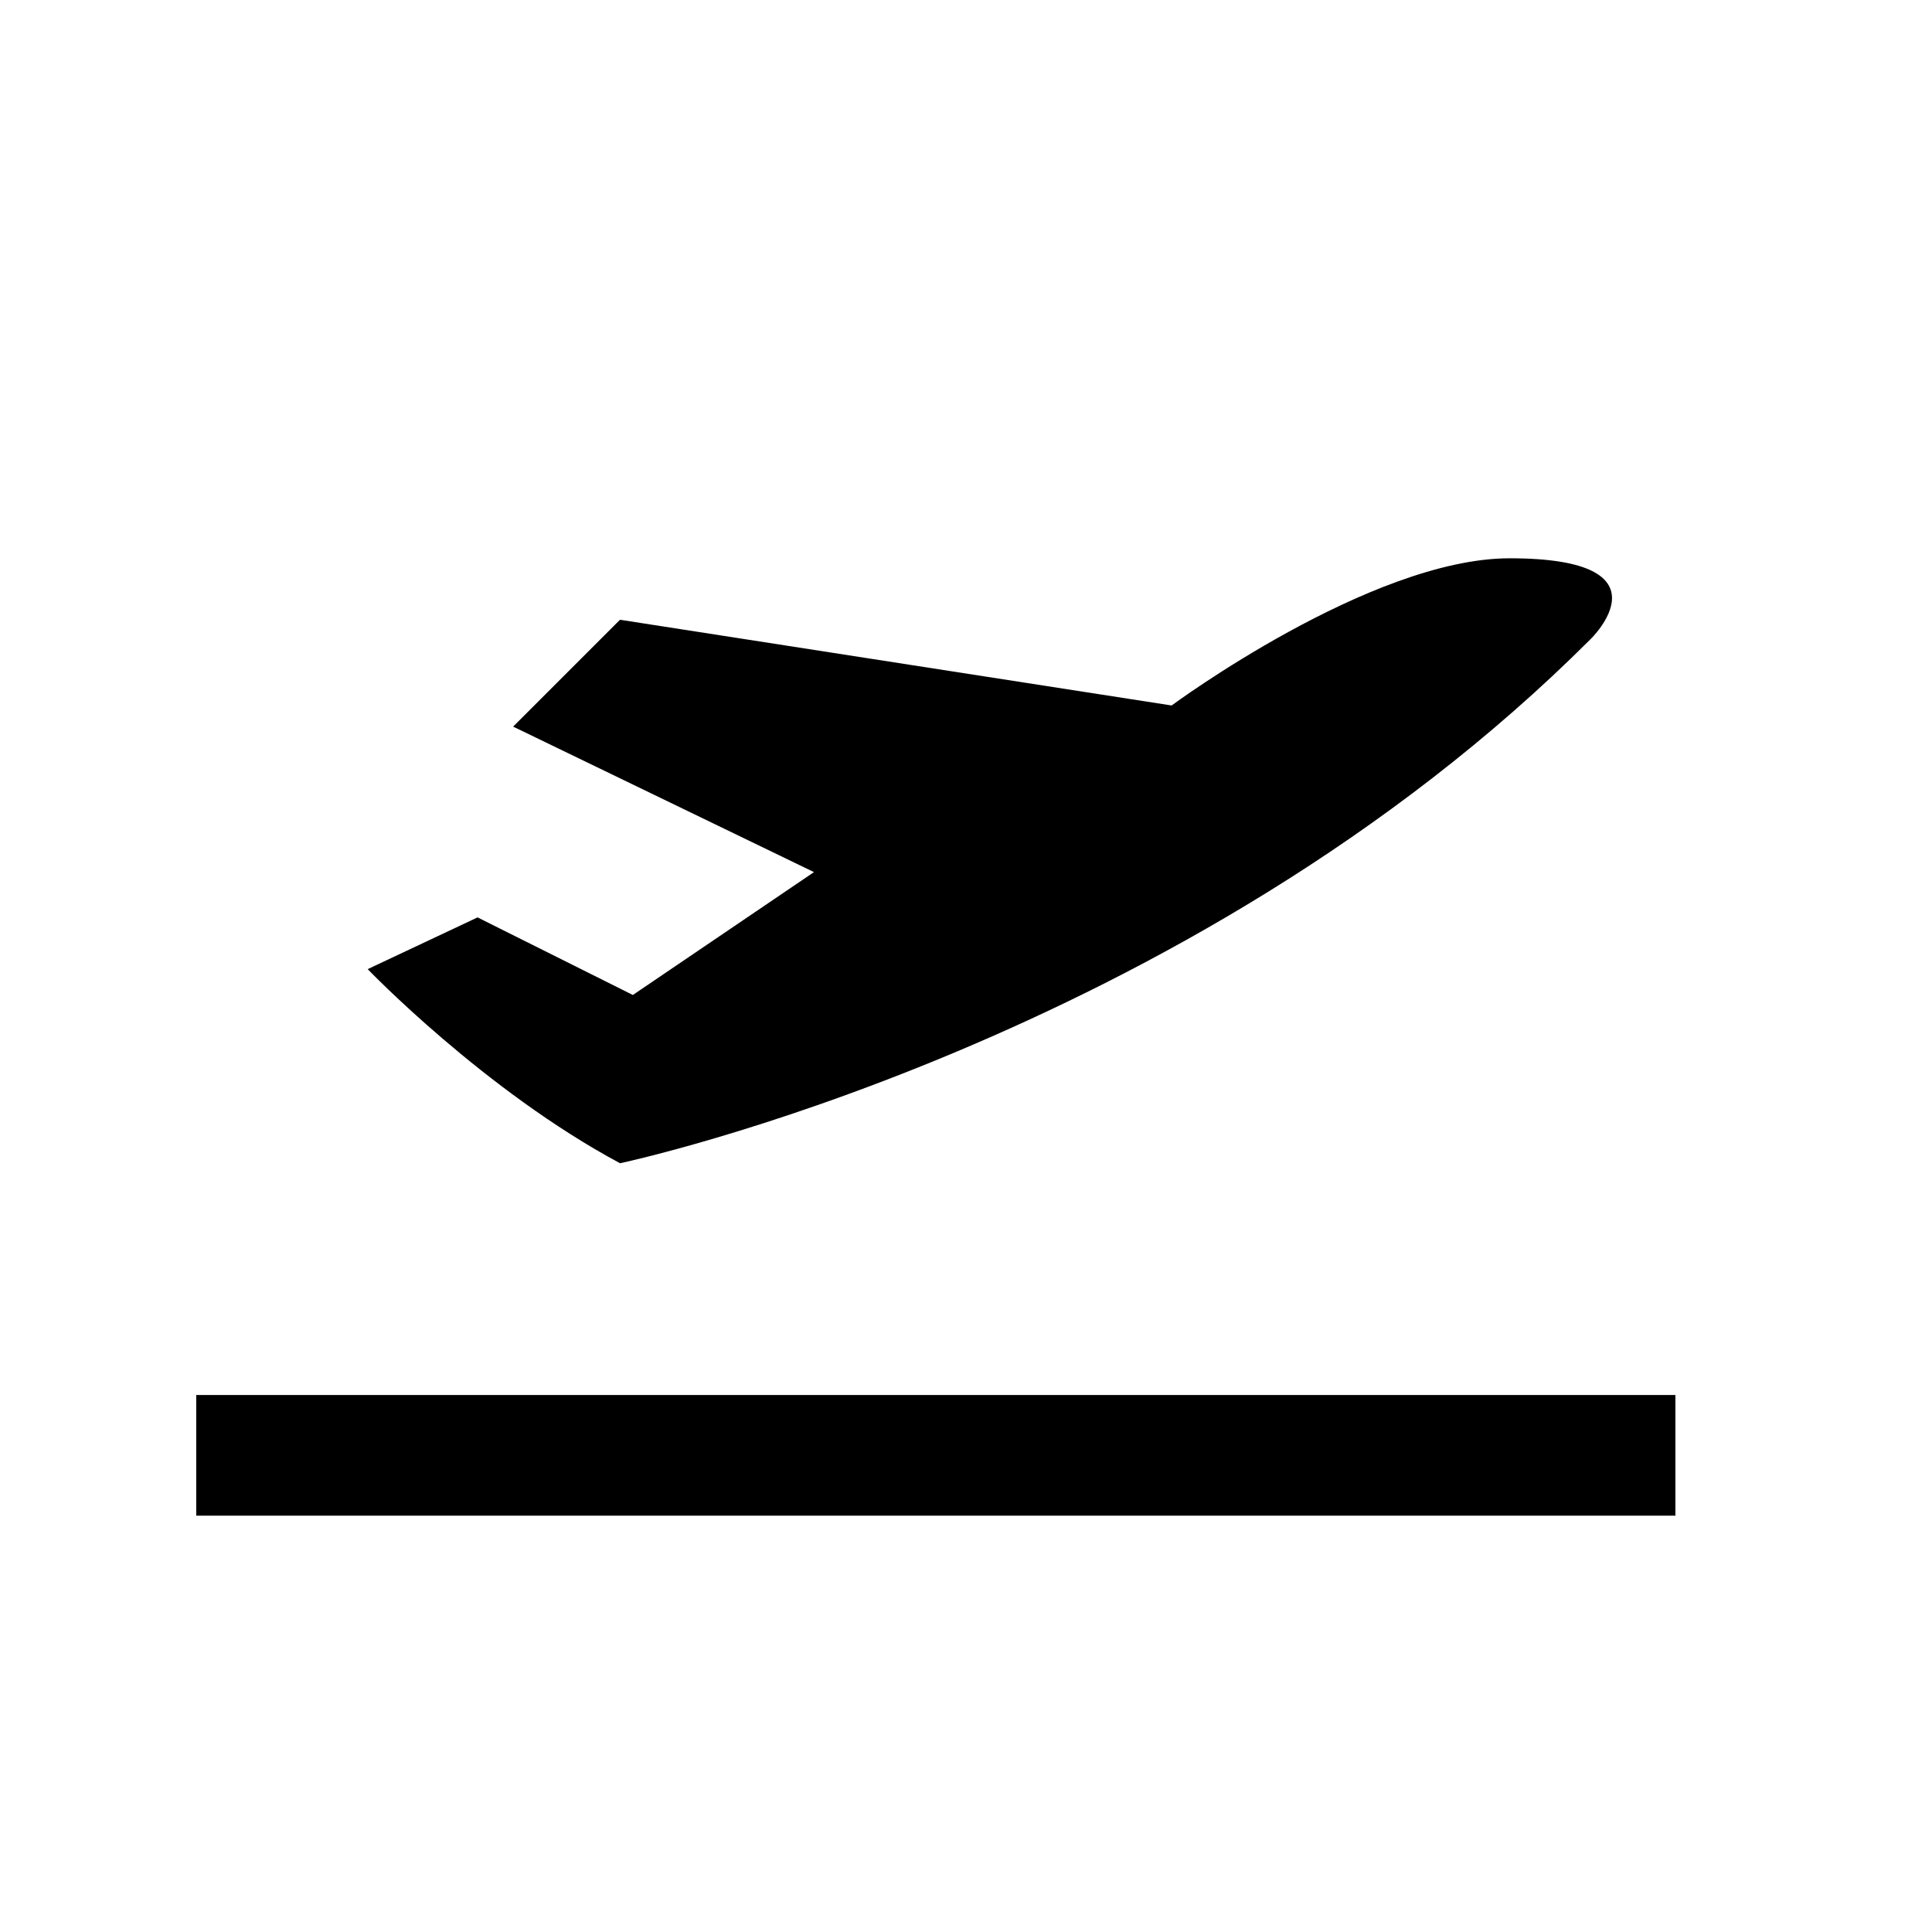 <svg xmlns="http://www.w3.org/2000/svg" width="1em" height="1em" viewBox="0 0 32 32"><path fill="currentColor" d="M10.27 19.267s9.375-1.98 16.074-8.68c0 0 1.395-1.34-1.338-1.34c-2.305 0-5.6 2.438-5.6 2.438l-9.137-1.42l-1.77 1.77l4.983 2.41l-3 2.035l-2.572-1.285l-1.82.857s1.93 2.01 4.18 3.215m-7.02 3.84v1.997h24.5v-1.998H3.25z"/></svg>